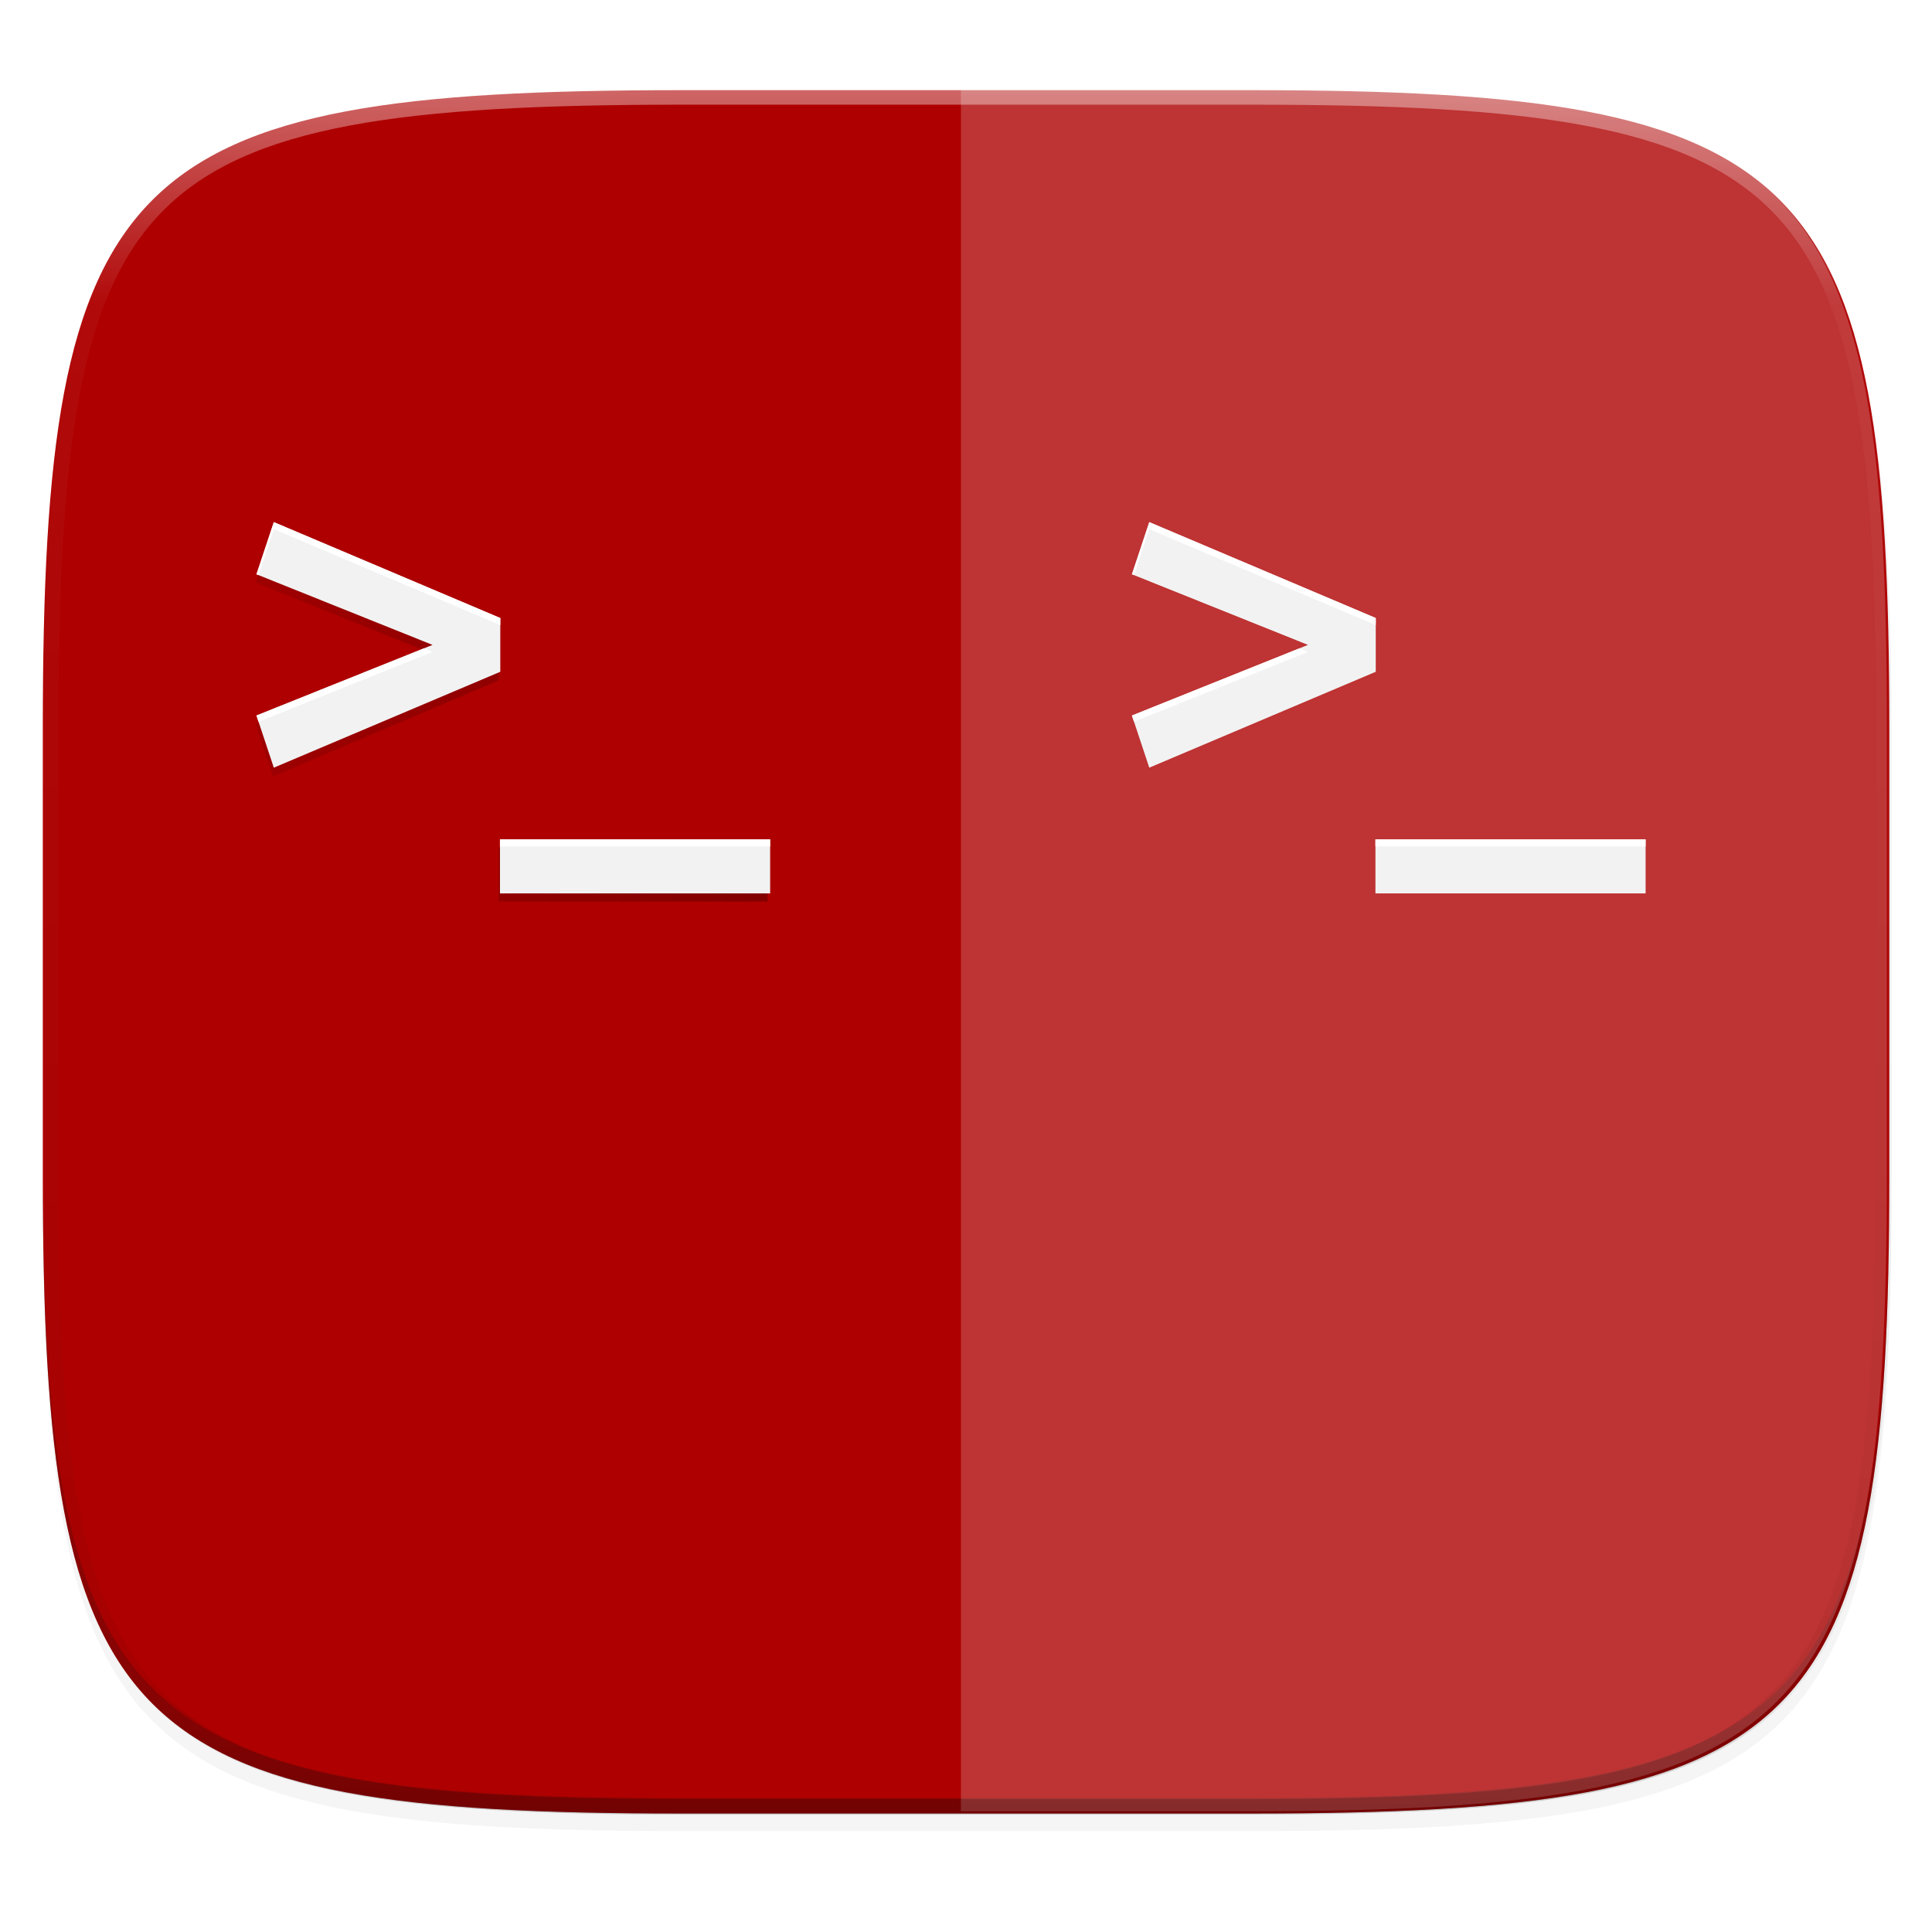 <svg width="256" height="256" version="1.1" viewBox="0 0 67.73 67.73" xmlns="http://www.w3.org/2000/svg" xmlns:xlink="http://www.w3.org/1999/xlink">
 <defs>
  <linearGradient id="linearGradient918" x1="252.122" x2="21.425" y1="210.694" y2="210.694" gradientUnits="userSpaceOnUse" xlink:href="#linearGradient916"/>
  <linearGradient id="linearGradient916">
   <stop style="stop-color:#000000" offset="0"/>
   <stop style="stop-color:#000000;stop-opacity:0" offset="1"/>
  </linearGradient>
  <clipPath id="clipPath1082-3-5">
   <path d="M 361.938,-212 C 507.235,-212 528,-191.287 528,-46.125 V 70.125 C 528,215.286 507.235,236 361.938,236 H 214.062 C 68.765,236 48,215.286 48,70.125 V -46.125 C 48,-191.287 68.765,-212 214.062,-212 Z" style="fill:#8c59d9"/>
  </clipPath>
  <filter id="filter4569-2" x="-.01" y="-.01" width="1.023" height="1.025" style="color-interpolation-filters:sRGB">
   <feGaussianBlur stdDeviation="1.16"/>
  </filter>
  <filter id="filter913" x="-.02" y="-.03" width="1.046" height="1.05" style="color-interpolation-filters:sRGB">
   <feGaussianBlur stdDeviation="2.32"/>
  </filter>
  <linearGradient id="linearGradient906" x1="296" x2="296" y1="-212" y2="236" gradientUnits="userSpaceOnUse">
   <stop style="stop-color:#ffffff" offset="0"/>
   <stop style="stop-color:#ffffff;stop-opacity:.098" offset=".125"/>
   <stop style="stop-color:#000000;stop-opacity:.098" offset=".925"/>
   <stop style="stop-color:#000000;stop-opacity:.498" offset="1"/>
  </linearGradient>
 </defs>
 <g transform="translate(0,-229.267)">
  <path transform="matrix(.27 0 0 .27 -7.129 220.56)" d="m188.969 46c72.649 0 83.031 10.357 83.031 82.938v58.125c0 72.581-10.383 82.938-83.031 82.938h-73.938c-72.649 0-83.031-10.357-83.031-82.938v-58.125c0-72.581 10.383-82.938 83.031-82.938z" style="filter:url(#filter913);opacity:.2"/>
  <path transform="matrix(.27 0 0 .27 -7.129 220.56)" d="m188.969 44c72.649 0 83.031 10.357 83.031 82.938v58.125c0 72.581-10.383 82.938-83.031 82.938h-73.938c-72.649 0-83.031-10.357-83.031-82.938v-58.125c0-72.581 10.383-82.938 83.031-82.938z" style="filter:url(#filter4569-2);opacity:.1"/>
  <path d="m23.896 232.428c-9.797 0-15.394 0.697-18.545 3.843-3.15 3.146-3.85 8.737-3.85 18.526v15.677c0 9.788 0.699 15.379 3.85 18.526 3.15 3.146 8.747 3.843 18.545 3.843h19.942c9.797 0 15.394-0.697 18.545-3.843 3.15-3.146 3.85-8.737 3.85-18.526v-15.677c0-9.788-0.699-15.379-3.85-18.526-3.15-3.146-8.747-3.843-18.545-3.843z" style="fill:#ae0000"/>
  <path d="m1.502 269.934v0.539c0 9.788 0.699 15.379 3.85 18.526 3.15 3.146 8.747 3.843 18.545 3.843h19.942c9.797 0 15.394-0.697 18.545-3.843 3.15-3.146 3.85-8.737 3.85-18.526v-0.539c0 9.788-0.699 15.379-3.85 18.526-3.15 3.146-8.747 3.843-18.545 3.843h-19.942c-9.797 0-15.394-0.697-18.545-3.843-3.15-3.146-3.85-8.737-3.85-18.526z" style="fill:#131313;opacity:.2"/>
  <g transform="matrix(.878 0 0 .878 -2.735 31.887)">
   <path transform="matrix(.14 0 0 .141 -1.504 226.521)" d="m110.858 138-4.935 14.806 50.1 20.04-50.1 20.04 4.935 14.806 64.458-27.219v-15.254zm64.366 90.031v15.105h76.699v-15.105z" style="fill:url(#linearGradient918);filter:url(#filter920);opacity:.5"/>
   <path d="m14.048 245.654-0.692 2.083 7.029 2.819-7.029 2.819 0.692 2.083 9.043-3.829v-2.146zm9.03 12.666v2.158h10.788v-2.158z" style="fill:#f2f2f2"/>
   <path d="m14.048 245.654-0.692 2.083 0.082 0.033 0.61-1.835 9.043 3.829v-0.281zm5.985 5.043-6.678 2.679 0.082 0.248 6.946-2.786zm3.044 7.623v0.281h10.788v-0.281z" style="fill:#ffffff"/>
  </g>
  <path d="m33.687 232.352v60.414h10c19.651 0 22.459-2.793 22.459-22.369v-15.677c0-19.576-2.808-22.369-22.459-22.369z" style="fill:#ffffff;opacity:.2"/>
  <g transform="matrix(.878 0 0 .878 27.956 31.887)">
   <path transform="matrix(.14 0 0 .141 -1.504 226.521)" d="m110.858 138-4.935 14.806 50.1 20.04-50.1 20.04 4.935 14.806 64.458-27.219v-15.254zm64.366 90.031v15.105h76.699v-15.105z" style="fill:url(#linearGradient918);filter:url(#filter920);opacity:.5"/>
   <path d="m14.048 245.654-0.692 2.083 7.029 2.819-7.029 2.819 0.692 2.083 9.043-3.829v-2.146zm9.03 12.666v2.158h10.788v-2.158z" style="fill:#f2f2f2"/>
   <path d="m14.048 245.654-0.692 2.083 0.082 0.033 0.61-1.835 9.043 3.829v-0.281zm5.985 5.043-6.678 2.679 0.082 0.248 6.946-2.786zm3.044 7.623v0.281h10.788v-0.281z" style="fill:#ffffff"/>
  </g>
  <path transform="matrix(.135 0 0 .135 -4.971 261.017)" d="M 361.938,-212 C 507.235,-212 528,-191.287 528,-46.125 V 70.125 C 528,215.286 507.235,236 361.938,236 H 214.062 C 68.765,236 48,215.286 48,70.125 V -46.125 C 48,-191.287 68.765,-212 214.062,-212 Z" clip-path="url(#clipPath1082-3-5)" style="fill:none;opacity:.4;stroke-linecap:round;stroke-linejoin:round;stroke-width:8;stroke:url(#linearGradient906)"/>
 </g>
</svg>
